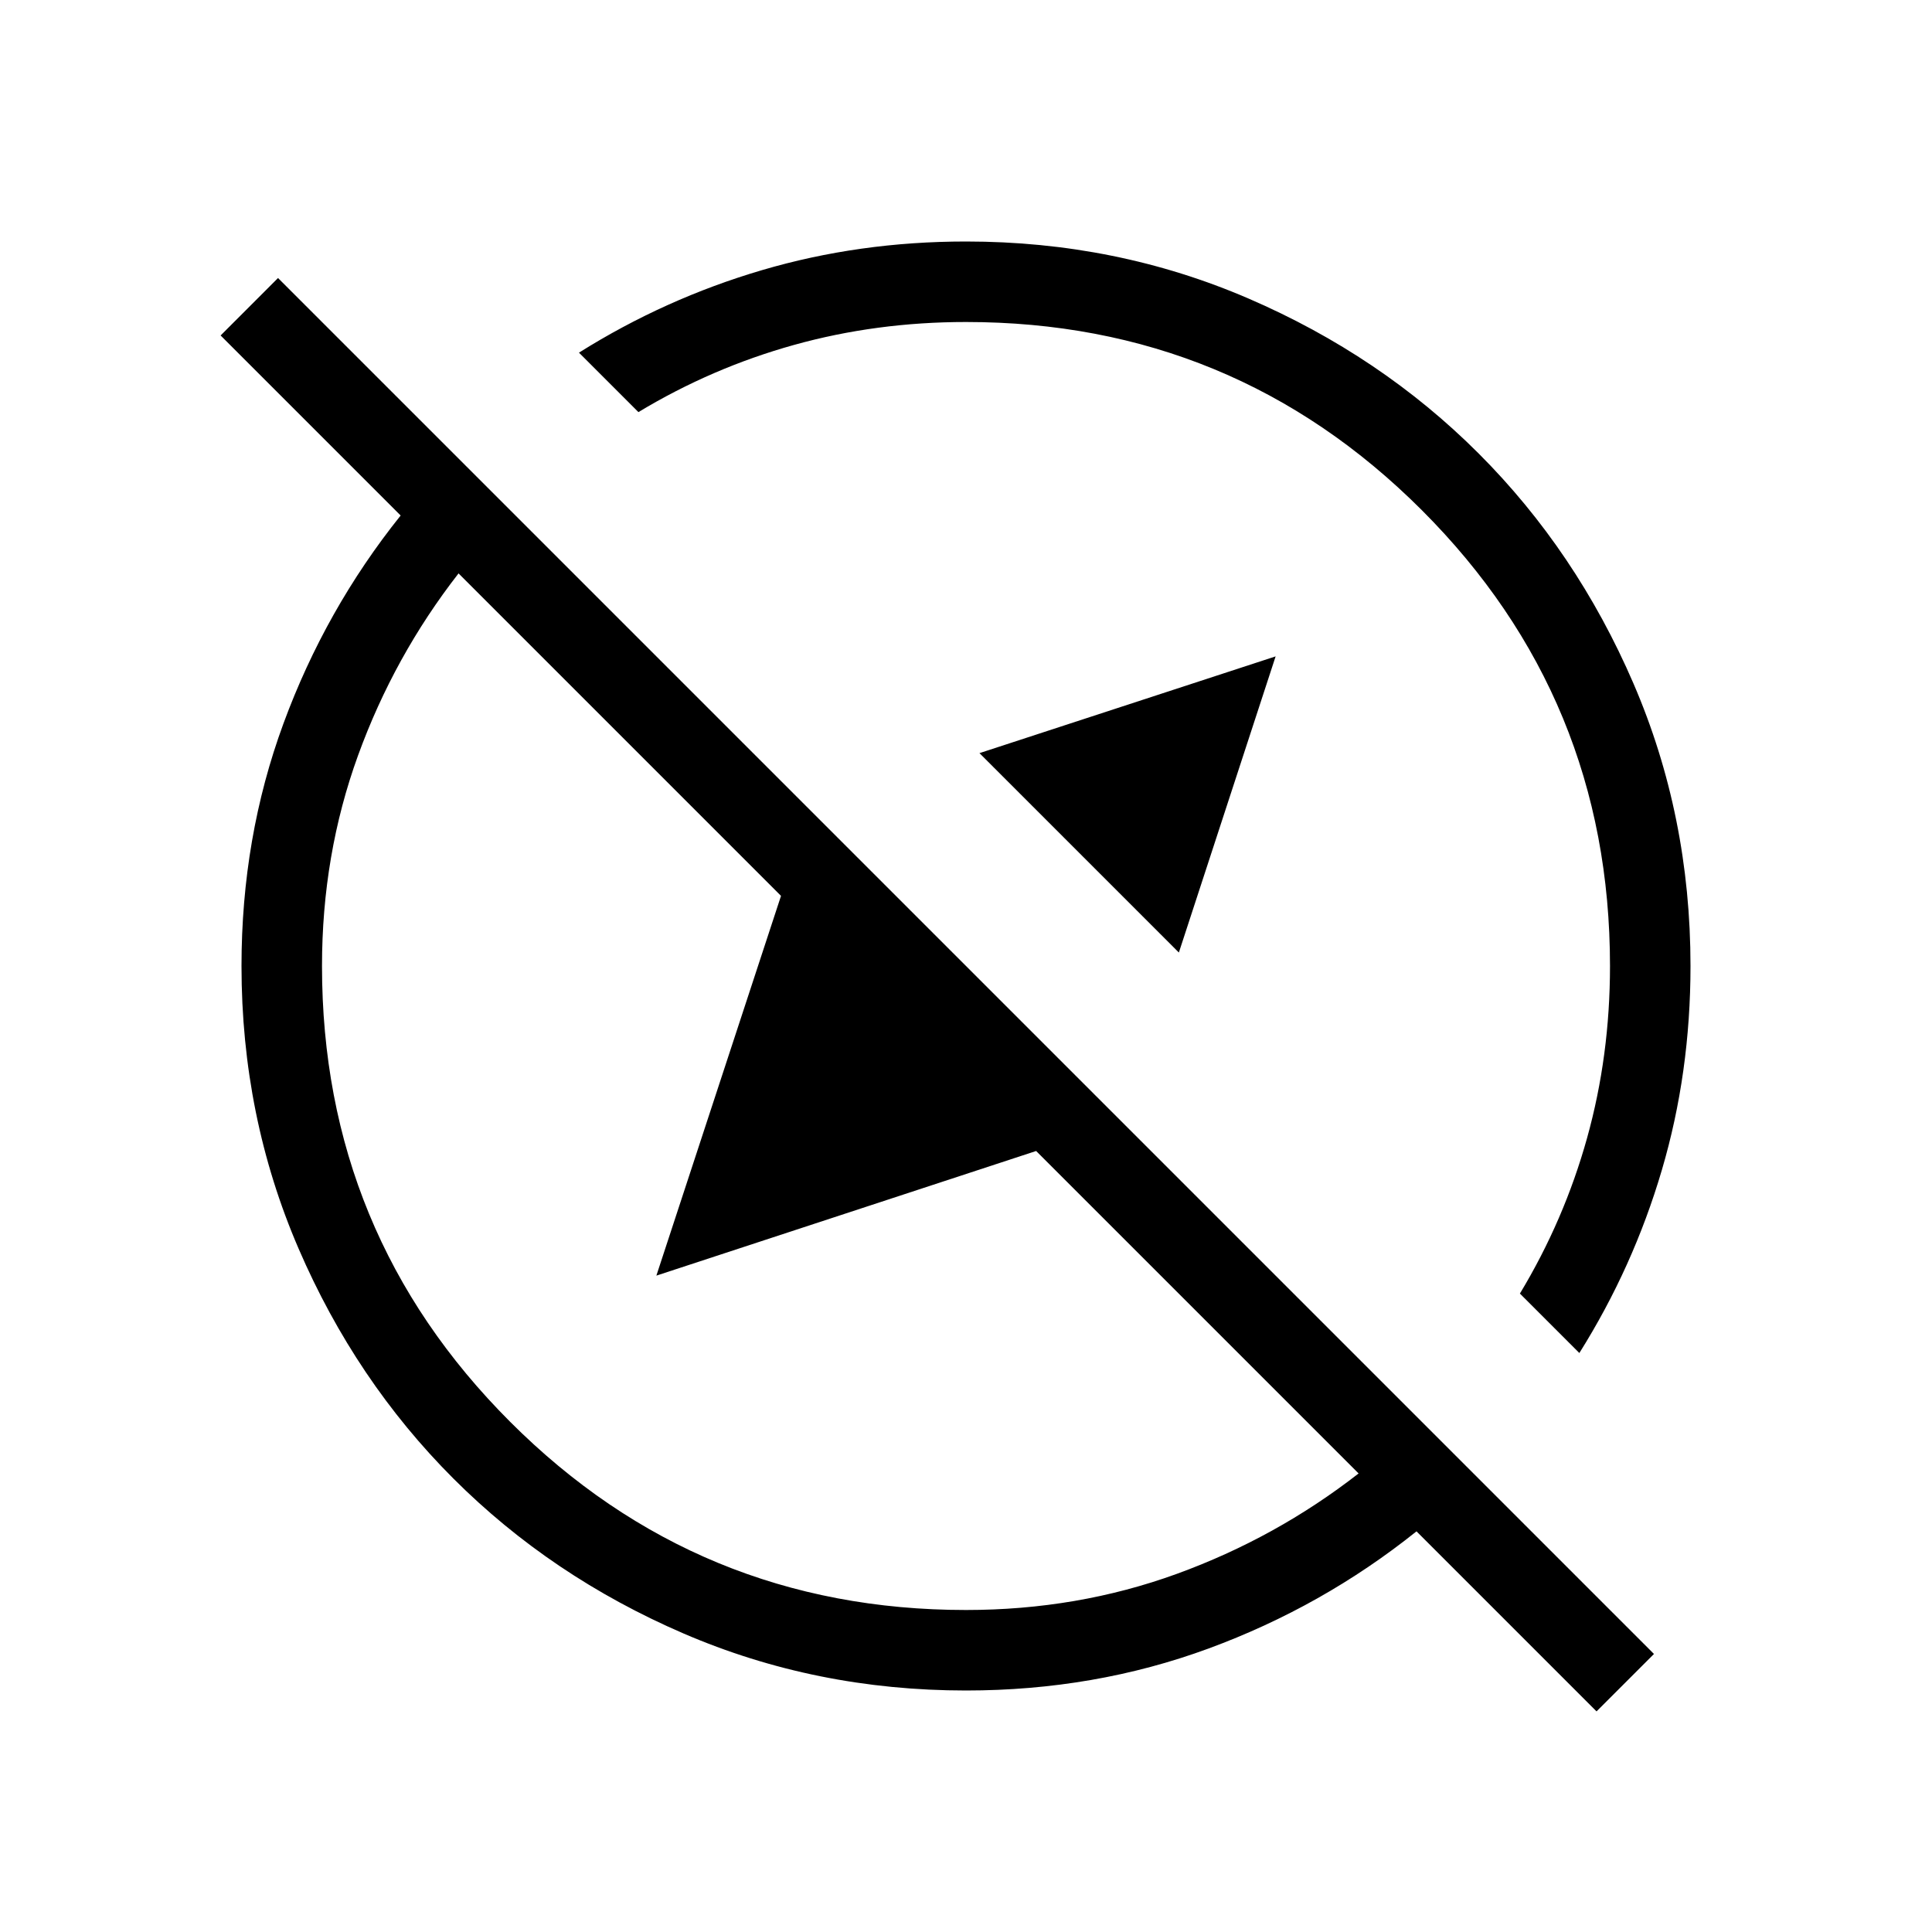 <svg xmlns="http://www.w3.org/2000/svg" height="24" viewBox="0 -960 960 960" width="24"><path d="m633.85-633.85-48.08 147.16-99.08-99.08 147.16-48.08Zm159.46 524.23-89.46-89.46q-46.7 37.39-103.35 58.23Q543.85-120 480-120q-74.7 0-140.4-28.35T225.3-225.3q-48.6-48.6-76.95-114.3Q120-405.3 120-480q0-63.85 20.85-120.5 20.84-56.65 58.23-103.35l-89.46-89.46 28.53-28.54 683.7 683.7-28.54 28.53Zm-8.54-178.07-29.54-29.54q22-36.46 33.39-77.35Q800-435.46 800-480q0-133-93.5-226.5T480-800q-44.54 0-85.42 11.38-40.89 11.39-77.35 33.39l-29.54-29.54q42.64-26.78 90.94-41Q426.92-840 480-840q74.7 0 140.4 28.35t114.3 76.95q48.6 48.6 76.95 114.3Q840-554.7 840-480q0 53.08-14.23 101.37-14.22 48.3-41 90.94ZM536.23-536.23Zm-84.77 84.77ZM480-160q55.31 0 104.65-17.92 49.35-17.93 90.43-49.93L514.85-388.08l-188.7 61.93 61.93-188.7-160.23-160.23q-32 41.08-49.93 90.43Q160-535.31 160-480q0 133 93.5 226.5T480-160Z"/></svg>